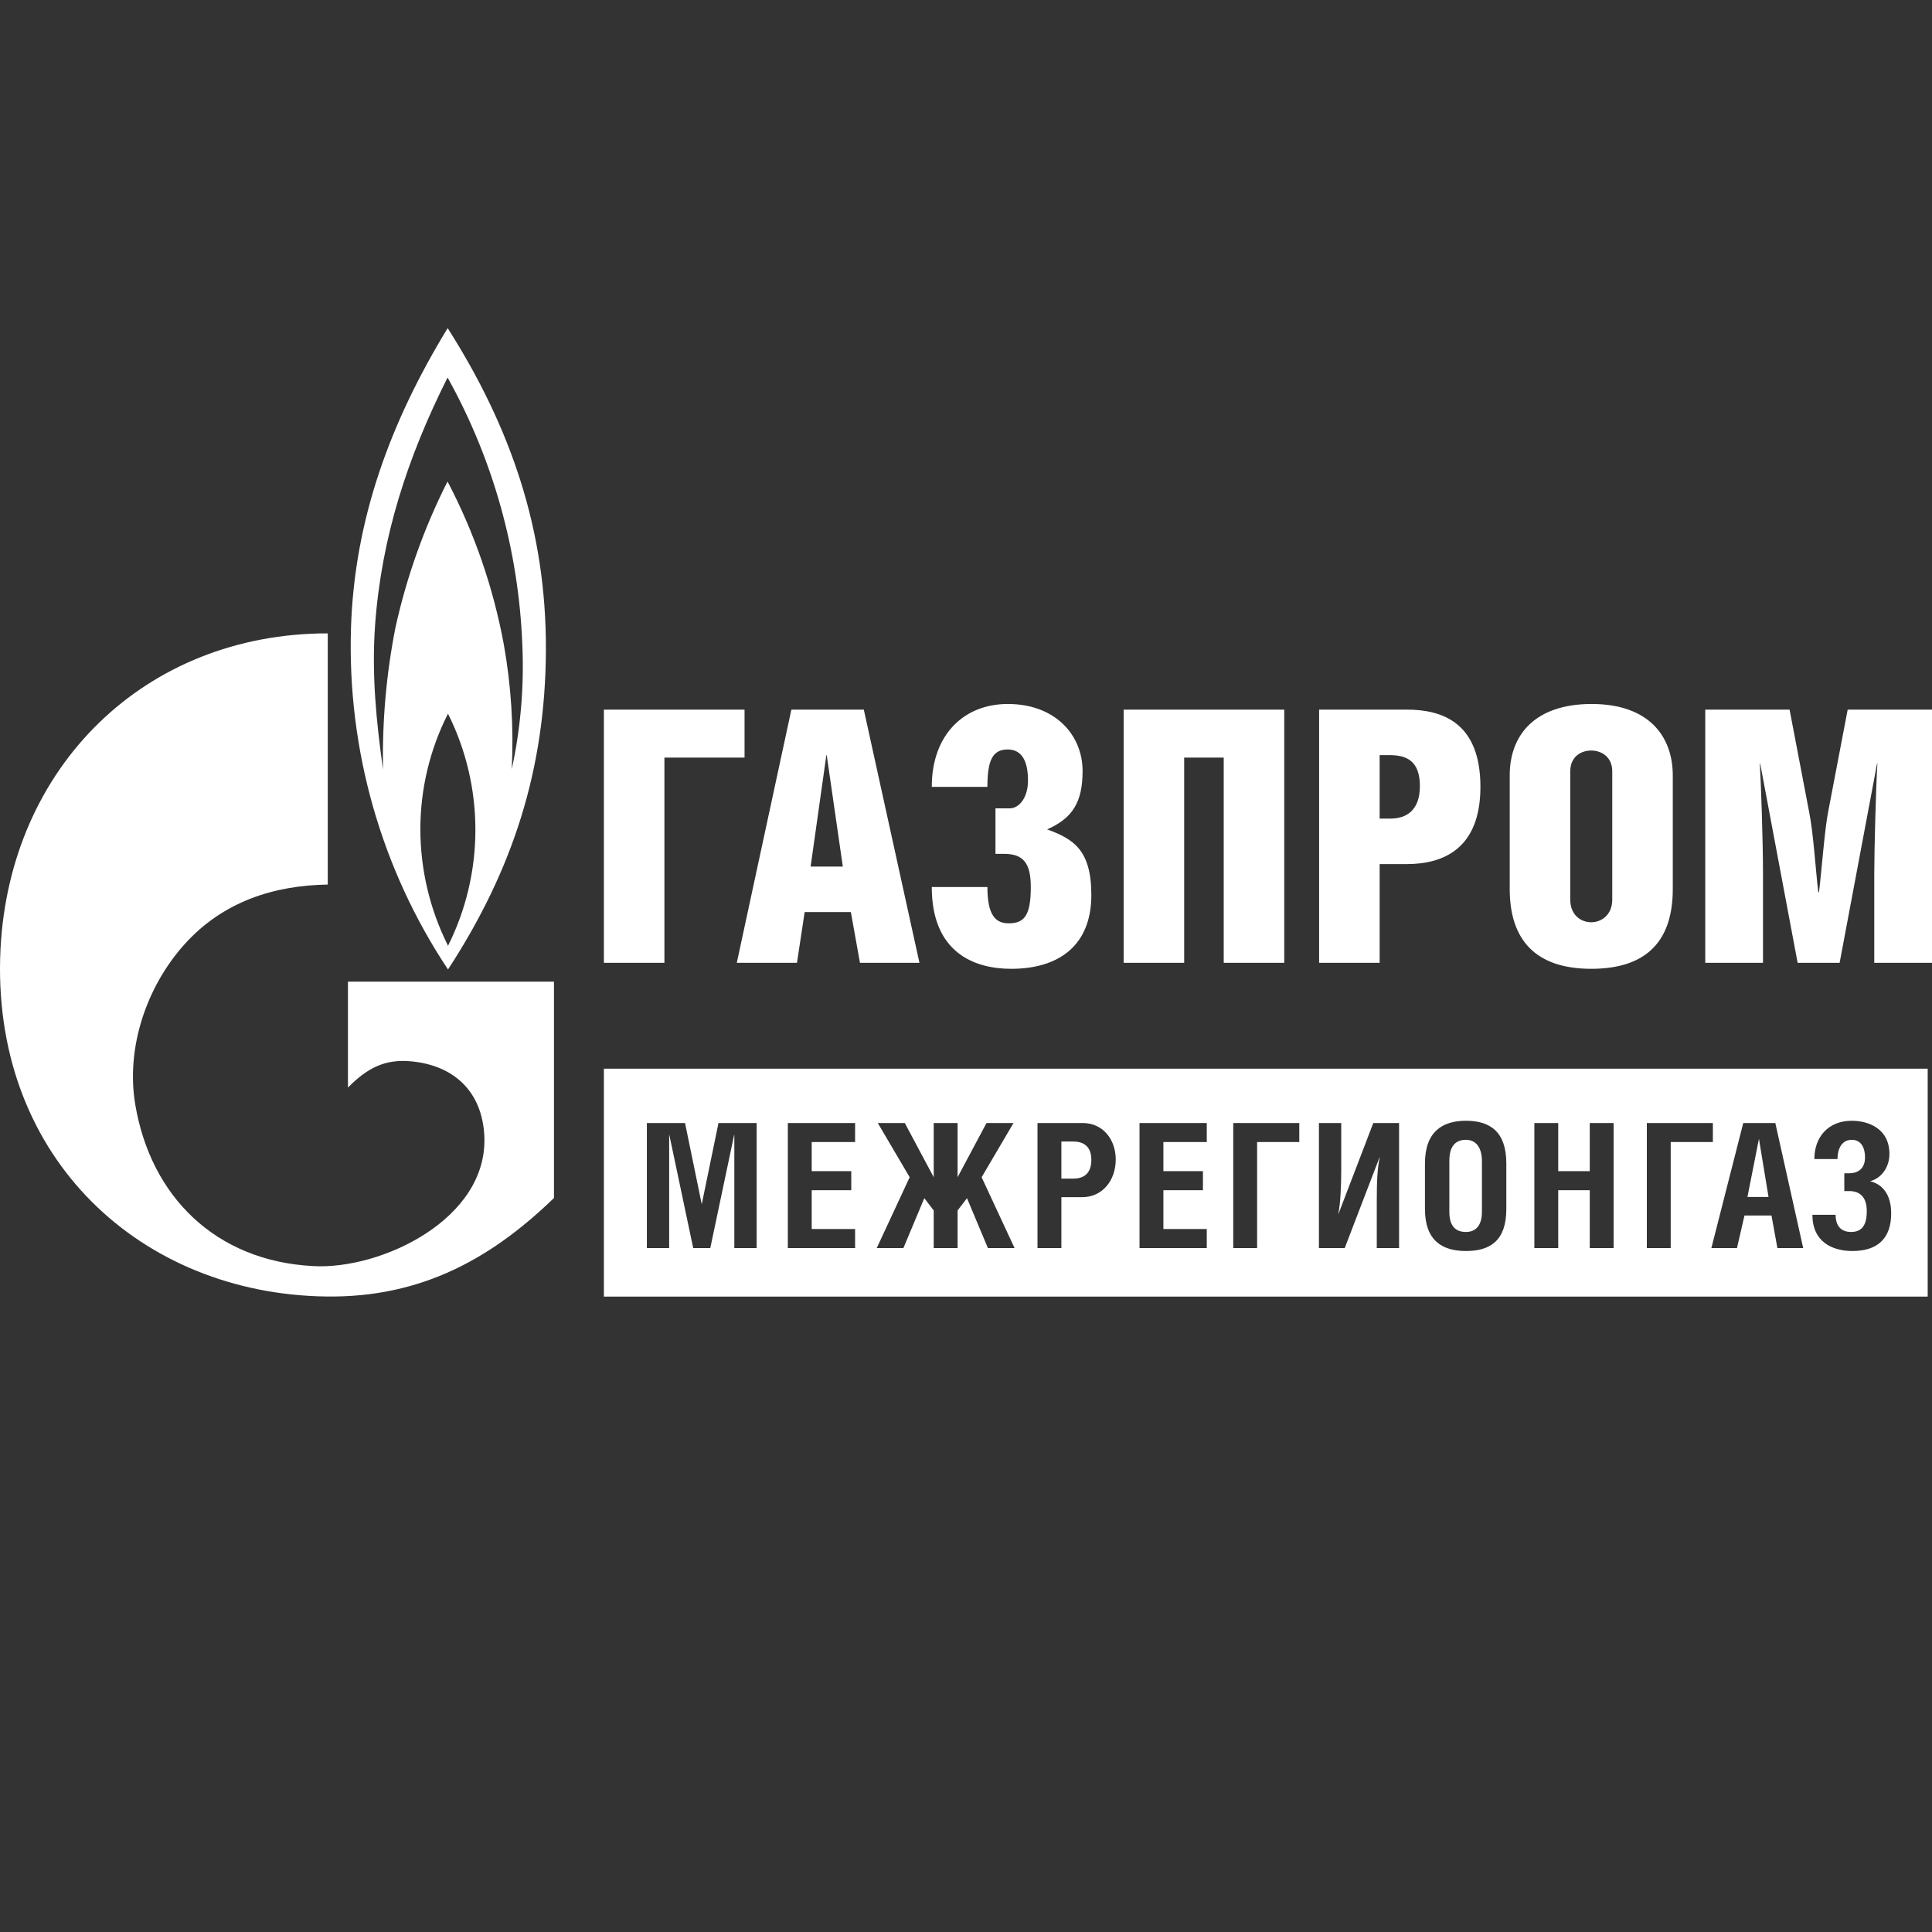 <svg width="200" height="200" viewBox="0 0 200 200" fill="none" xmlns="http://www.w3.org/2000/svg">
<rect x="0" y="0" width="200" height="200" fill="#333333" stroke="none"/>
<path fill-rule="evenodd" clip-rule="evenodd" d="M46.364 100.338V100.38C53.082 90.085 56.471 79.626 56.512 67.251C56.554 54.876 52.881 44.259 46.364 34H46.322C40.434 43.657 36.69 53.745 36.334 65.013C35.942 77.582 39.455 89.953 46.364 100.338ZM46.364 97.905V97.869C44.5 94.149 43.523 90.029 43.514 85.847C43.517 81.689 44.494 77.592 46.364 73.903V73.861C48.236 77.582 49.213 81.71 49.213 85.898C49.213 90.087 48.236 94.214 46.364 97.936V97.905ZM38.828 64.697C39.497 55.575 42.187 47.348 46.322 39.102L46.364 39.138C51.032 47.536 53.673 56.959 54.066 66.618C54.272 70.989 53.905 75.368 52.975 79.638C53.192 75.306 52.916 70.963 52.152 66.698C51.065 60.832 49.113 55.17 46.364 49.908L46.322 49.859C43.906 54.637 42.096 59.714 40.937 64.964C39.983 69.802 39.552 74.733 39.652 79.668C38.947 74.664 38.467 69.768 38.828 64.727V64.697Z" fill="white"/>
<path fill-rule="evenodd" clip-rule="evenodd" d="M36.049 112.554C37.998 110.59 39.835 109.593 42.608 109.873C47.057 110.31 49.9 113.041 50.137 117.565C50.57 126.218 39.402 131.466 32.423 131.065C22.311 130.542 15.598 123.853 13.999 114.324C13.027 108.51 15.13 102.162 19.117 97.735C23.104 93.308 28.401 91.654 33.928 91.569V65.566C15 65.566 1.03 79.352 0.053 98.215C-1.002 119.243 13.868 133.485 32.838 134.19C42.91 134.586 50.439 130.706 57.347 124.017V101.621H36.02V112.566L36.049 112.554Z" fill="white"/>
<path fill-rule="evenodd" clip-rule="evenodd" d="M62.514 110.628H199.555V134.223H62.514V110.628ZM66.964 129.199V116.254H70.914L72.645 124.663L74.377 116.254H78.327V129.199H76.018V117.473H76L73.529 129.199H71.761L69.29 117.491H69.272V129.199H66.964ZM81.557 129.199V116.254H88.519V118.226H84.028V121.238H88.122V123.211H84.028V127.227H88.519V129.199H81.557ZM94.169 121.866L90.868 116.254H93.664L96.658 121.866V116.254H99.129V121.866L102.123 116.254H104.918L101.618 121.866L105.027 129.199H102.267L100.103 124.035L99.129 125.308V129.199H96.658V125.308L95.684 124.035L93.52 129.199H90.76L94.169 121.866ZM112.037 123.928H109.873V129.199H107.402V116.254H112.073C114.183 116.254 115.5 117.957 115.5 120.037C115.5 122.171 114.147 123.928 112.037 123.928ZM111.117 118.173H109.873V122.009H111.117C112.362 122.009 112.975 121.31 112.975 120.073C112.975 118.854 112.362 118.173 111.117 118.173ZM117.963 129.199V116.254H124.925V118.226H120.434V121.238H124.528V123.211H120.434V127.227H124.925V129.199H117.963ZM127.665 129.199V116.254H134.501V118.226H130.136V129.199H127.665ZM136.535 129.199V116.254H138.844V121.095C138.844 122.637 138.772 124.591 138.537 125.667H138.556L142.163 116.254H144.832V129.199H142.523V124.304C142.523 122.332 142.578 120.969 142.83 119.804H142.812L139.205 129.199H136.535ZM147.511 125.147V120.45C147.511 117.186 149.278 116.021 151.749 116.021C154.256 116.021 155.934 117.151 155.934 120.45V125.147C155.934 128.446 154.256 129.504 151.749 129.504C149.278 129.504 147.511 128.41 147.511 125.147ZM153.408 120.199C153.408 118.818 152.813 117.993 151.749 117.993C150.577 117.993 150.036 118.782 150.036 120.163V125.452C150.036 126.797 150.577 127.532 151.749 127.532C152.813 127.532 153.408 126.814 153.408 125.452V120.199ZM158.836 116.254H161.307V121.238H164.571V116.254H167.042V129.199H164.571V123.211H161.307V129.199H158.836V116.254ZM170.48 129.199V116.254H177.316V118.226H172.951V129.199H170.48ZM179.812 129.199H177.161L180.461 116.254H183.78L186.666 129.199H183.996L183.383 125.828H180.588L179.812 129.199ZM182.085 117.886L180.894 123.91H183.077L182.085 117.886ZM191.698 117.993C190.724 117.993 190.219 118.818 190.219 119.983H187.82C187.82 117.724 189.245 116.021 191.698 116.021C193.447 116.021 195.593 116.846 195.593 119.463C195.593 120.808 194.782 121.974 193.591 122.278C194.89 122.601 195.774 123.659 195.774 125.613C195.774 128.213 194.349 129.504 191.77 129.504C189.642 129.504 187.621 128.536 187.621 125.757H190.02C190.02 126.653 190.381 127.532 191.626 127.532C192.816 127.532 193.249 126.725 193.249 125.38C193.249 123.856 192.473 123.3 191.445 123.3H190.922V121.454H191.445C192.365 121.454 193.068 120.952 193.068 119.804C193.068 118.943 192.744 117.993 191.698 117.993Z" fill="white"/>
<path d="M62.514 73.46V99.671H68.78V78.425H77.076V73.46H62.514ZM81.923 73.46L76.272 99.671H82.502L83.299 94.414H88.081L89.023 99.671H95.181L89.421 73.46H81.923ZM83.915 89.705L85.545 78.169H85.581L87.248 89.705H83.915ZM102.216 81.455C102.216 78.753 102.724 77.585 104.317 77.585C105.803 77.585 106.418 78.826 106.418 80.797C106.418 82.659 105.44 83.681 104.535 83.681H103.05V88.391H103.955C105.947 88.391 106.708 89.376 106.708 91.822C106.708 94.742 106.056 95.582 104.426 95.582C103.05 95.582 102.216 94.742 102.216 91.822H96.457C96.457 98.575 100.804 100.291 104.68 100.291C109.642 100.291 112.975 97.845 112.975 92.662C112.975 87.953 111.091 86.857 108.447 85.872H108.374C111.019 84.704 112.069 83.061 112.069 79.812C112.069 76.125 109.28 72.876 104.317 72.876C99.826 72.876 96.457 76.015 96.457 81.455H102.216ZM116.319 73.46V99.671H122.586V78.425H126.679V99.671H132.946V73.46H116.319ZM142.82 89.449H145.646C149.341 89.449 153.253 87.916 153.253 81.455C153.253 74.774 149.268 73.46 145.646 73.46H136.554V99.671H142.82V89.449ZM142.82 78.169H143.835C145.646 78.169 146.986 78.79 146.986 81.382C146.986 83.974 145.501 84.74 143.943 84.74H142.82V78.169ZM164.762 72.876C158.858 72.876 156.286 76.125 156.286 80.25V92.041C156.286 97.261 158.93 100.291 164.726 100.291C170.595 100.291 173.166 97.261 173.166 92.041V80.287C173.166 76.198 170.667 72.876 164.762 72.876ZM164.726 77.695C165.777 77.695 166.9 78.352 166.9 79.848V93.136C166.9 94.706 165.777 95.472 164.726 95.472C163.639 95.472 162.553 94.706 162.553 93.136V79.848C162.553 78.352 163.639 77.695 164.726 77.695ZM176.527 73.46V99.671H182.504V90.435C182.504 86.894 182.287 80.871 182.178 79.045H182.215L186.091 99.671H190.437L194.313 79.045H194.349C194.204 81.236 194.023 87.953 194.023 90.471V99.671H200V73.46H191.271L189.242 84.083C188.88 85.945 188.59 89.997 188.3 92.37H188.228C187.938 89.887 187.721 86.237 187.286 84.083L185.257 73.46H176.527Z" fill="white"/>
</svg>
